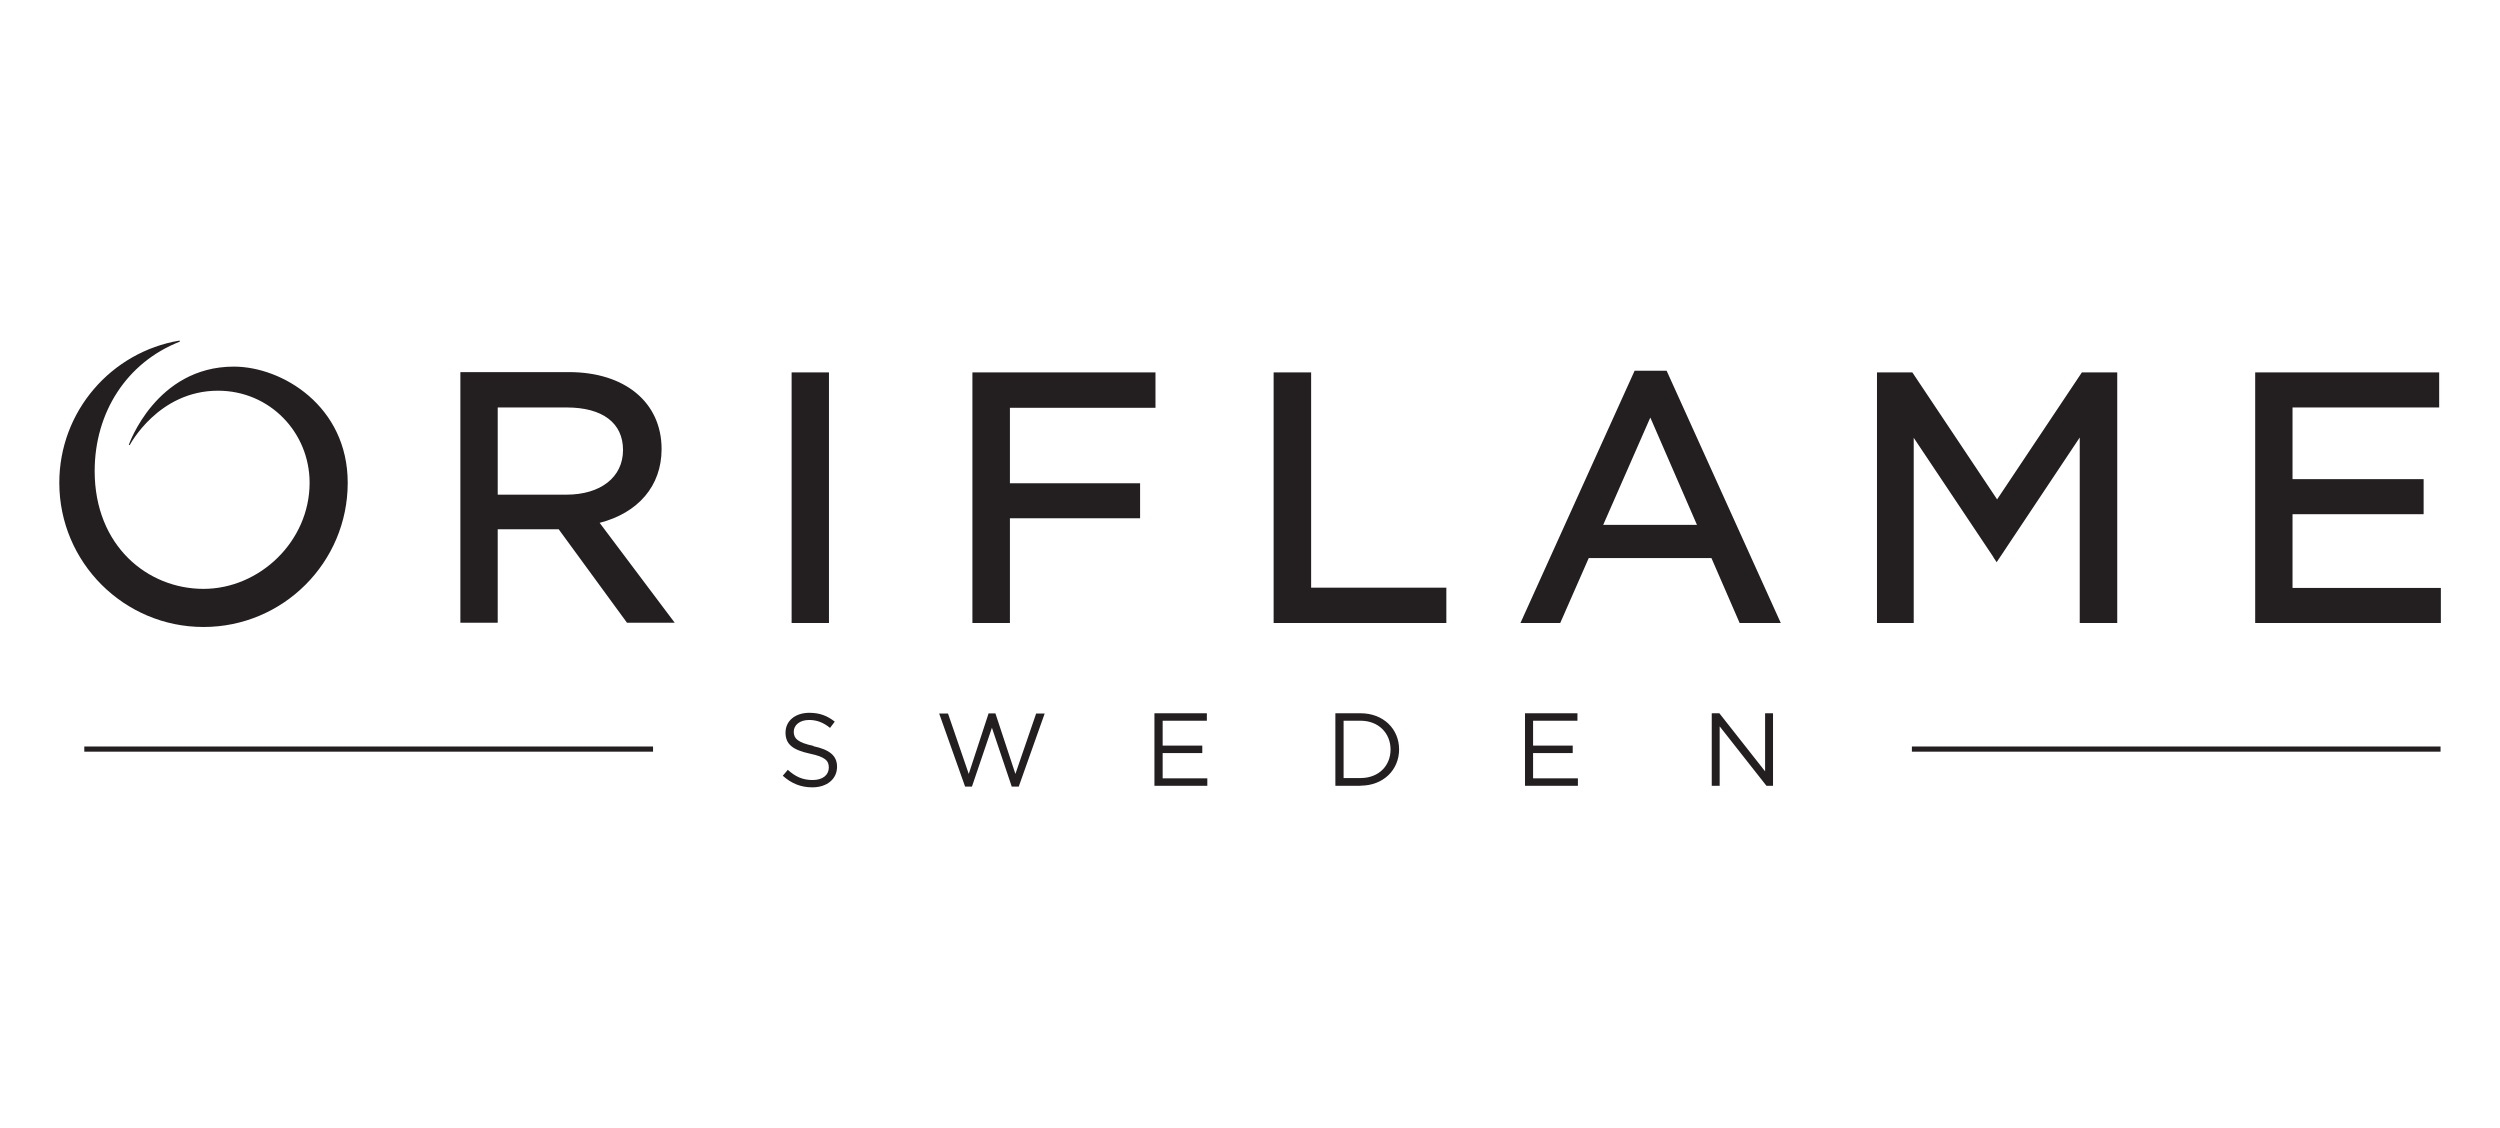 <?xml version="1.0" encoding="UTF-8"?>
<svg id="Layer_1" data-name="Layer 1" xmlns="http://www.w3.org/2000/svg" viewBox="0 0 164 74">
  <defs>
    <style>
      .cls-1 {
        fill: #231f20;
      }
    </style>
  </defs>
  <path class="cls-1" d="m125.42,48.97h34.68v.34h-34.68v-.34Zm-119.89,0h37.31v.34H5.53v-.34Z"/>
  <path class="cls-1" d="m53.36,48.95c1.06.23,1.55.62,1.55,1.35,0,.82-.68,1.35-1.62,1.35-.75,0-1.37-.25-1.94-.76l.33-.39c.5.45.97.67,1.63.67s1.06-.33,1.06-.82c0-.45-.24-.7-1.24-.91-1.09-.24-1.6-.59-1.6-1.38s.66-1.3,1.56-1.3c.69,0,1.19.2,1.67.58l-.31.41c-.44-.36-.88-.52-1.37-.52-.62,0-1.01.34-1.01.77s.24.71,1.29.93m11.5-2.13h.44l1.31,3.97,1.36-3.96h.56l-1.7,4.79h-.46l-1.3-3.86-1.31,3.86h-.45l-1.7-4.79h.58l1.36,3.96,1.3-3.97Zm14.31.48h-2.9v1.63h2.6v.49h-2.6v1.66h2.93v.49h-3.47v-4.76h3.44v.49Zm10.08,4.27h-1.65v-4.76h1.65c1.5,0,2.53,1.03,2.53,2.37s-1.03,2.38-2.53,2.38m0-4.26h-1.11v3.76h1.11c1.2,0,1.97-.81,1.97-1.87s-.77-1.89-1.97-1.89m14.22,0h-2.9v1.63h2.6v.49h-2.6v1.66h2.94v.49h-3.47v-4.76h3.44v.49Zm12.32-.49h.52v4.76h-.43l-3.07-3.9v3.9h-.52v-4.76h.5l3,3.81v-3.81Z"/>
  <path class="cls-1" d="m54.38,40.87h-2.45v-16.44h2.45v16.44Zm11.87,0h-2.46v-16.44h12.01v2.32h-9.55v4.95h8.54v2.3h-8.54v6.87Zm28.63,0h-11.33v-16.44h2.46v14.12h8.87v2.32Zm35.89-4.32l-5.23-7.83v12.15h-2.41v-16.44h2.32l5.56,8.33,5.56-8.33h2.32v16.44h-2.46v-12.17l-5.23,7.85-.22.33-.22-.33Zm29.35,4.32h-12.18v-16.44h12.07v2.3h-9.62v4.7h8.6v2.3h-8.6v4.84h9.73v2.3Zm-115.87-.02h-3.12l-4.48-6.13h-4v6.13h-2.45v-16.44h7.12c3.67,0,6.08,1.98,6.08,5.05,0,2.42-1.54,4.19-4.07,4.83l4.93,6.56Zm-11.6-8.4h4.5c2.26,0,3.72-1.15,3.72-2.93s-1.35-2.79-3.69-2.79h-4.53v5.72Zm11.6,8.4h-3.12l-4.48-6.13h-4v6.13h-2.45v-16.44h7.12c3.67,0,6.08,1.98,6.08,5.05,0,2.42-1.54,4.19-4.07,4.84l4.93,6.56Zm-11.6-8.4h4.5c2.26,0,3.72-1.15,3.72-2.93s-1.35-2.79-3.69-2.79h-4.53v5.72Zm11.6,8.4h-3.12l-4.48-6.13h-4v6.13h-2.45v-16.44h7.12c3.67,0,6.08,1.98,6.08,5.05,0,2.42-1.54,4.19-4.07,4.83l4.93,6.56Zm-11.6-8.4h4.5c2.26,0,3.72-1.15,3.72-2.93s-1.35-2.79-3.69-2.79h-4.53v5.72Zm11.6,8.4h-3.12l-4.48-6.13h-4v6.13h-2.45v-16.44h7.12c3.67,0,6.08,1.98,6.08,5.05,0,2.42-1.54,4.19-4.07,4.84l4.93,6.56Zm-11.6-8.4h4.5c2.26,0,3.72-1.15,3.72-2.93s-1.35-2.79-3.69-2.79h-4.53v5.72Zm81.47,8.42h2.7l-7.49-16.55h-2.1l-7.49,16.55h2.61l1.87-4.26h8.05l1.85,4.26Zm-8.95-6.44l3.09-7.04,3.06,7.04h-6.15Zm-82.36-2.76c0,5.23-4.24,9.46-9.46,9.46s-9.46-4.24-9.46-9.46c0-4.69,3.41-8.58,7.89-9.33l.02.07c-3.49,1.36-5.59,4.65-5.59,8.49,0,4.91,3.47,7.73,7.14,7.73s6.96-3.11,6.96-6.96c0-3.3-2.61-6.04-6.01-6.04-3.93,0-5.79,3.57-5.79,3.57l-.06-.02s1.77-5.13,6.89-5.13c3.16,0,7.47,2.58,7.47,7.62"/>
</svg>